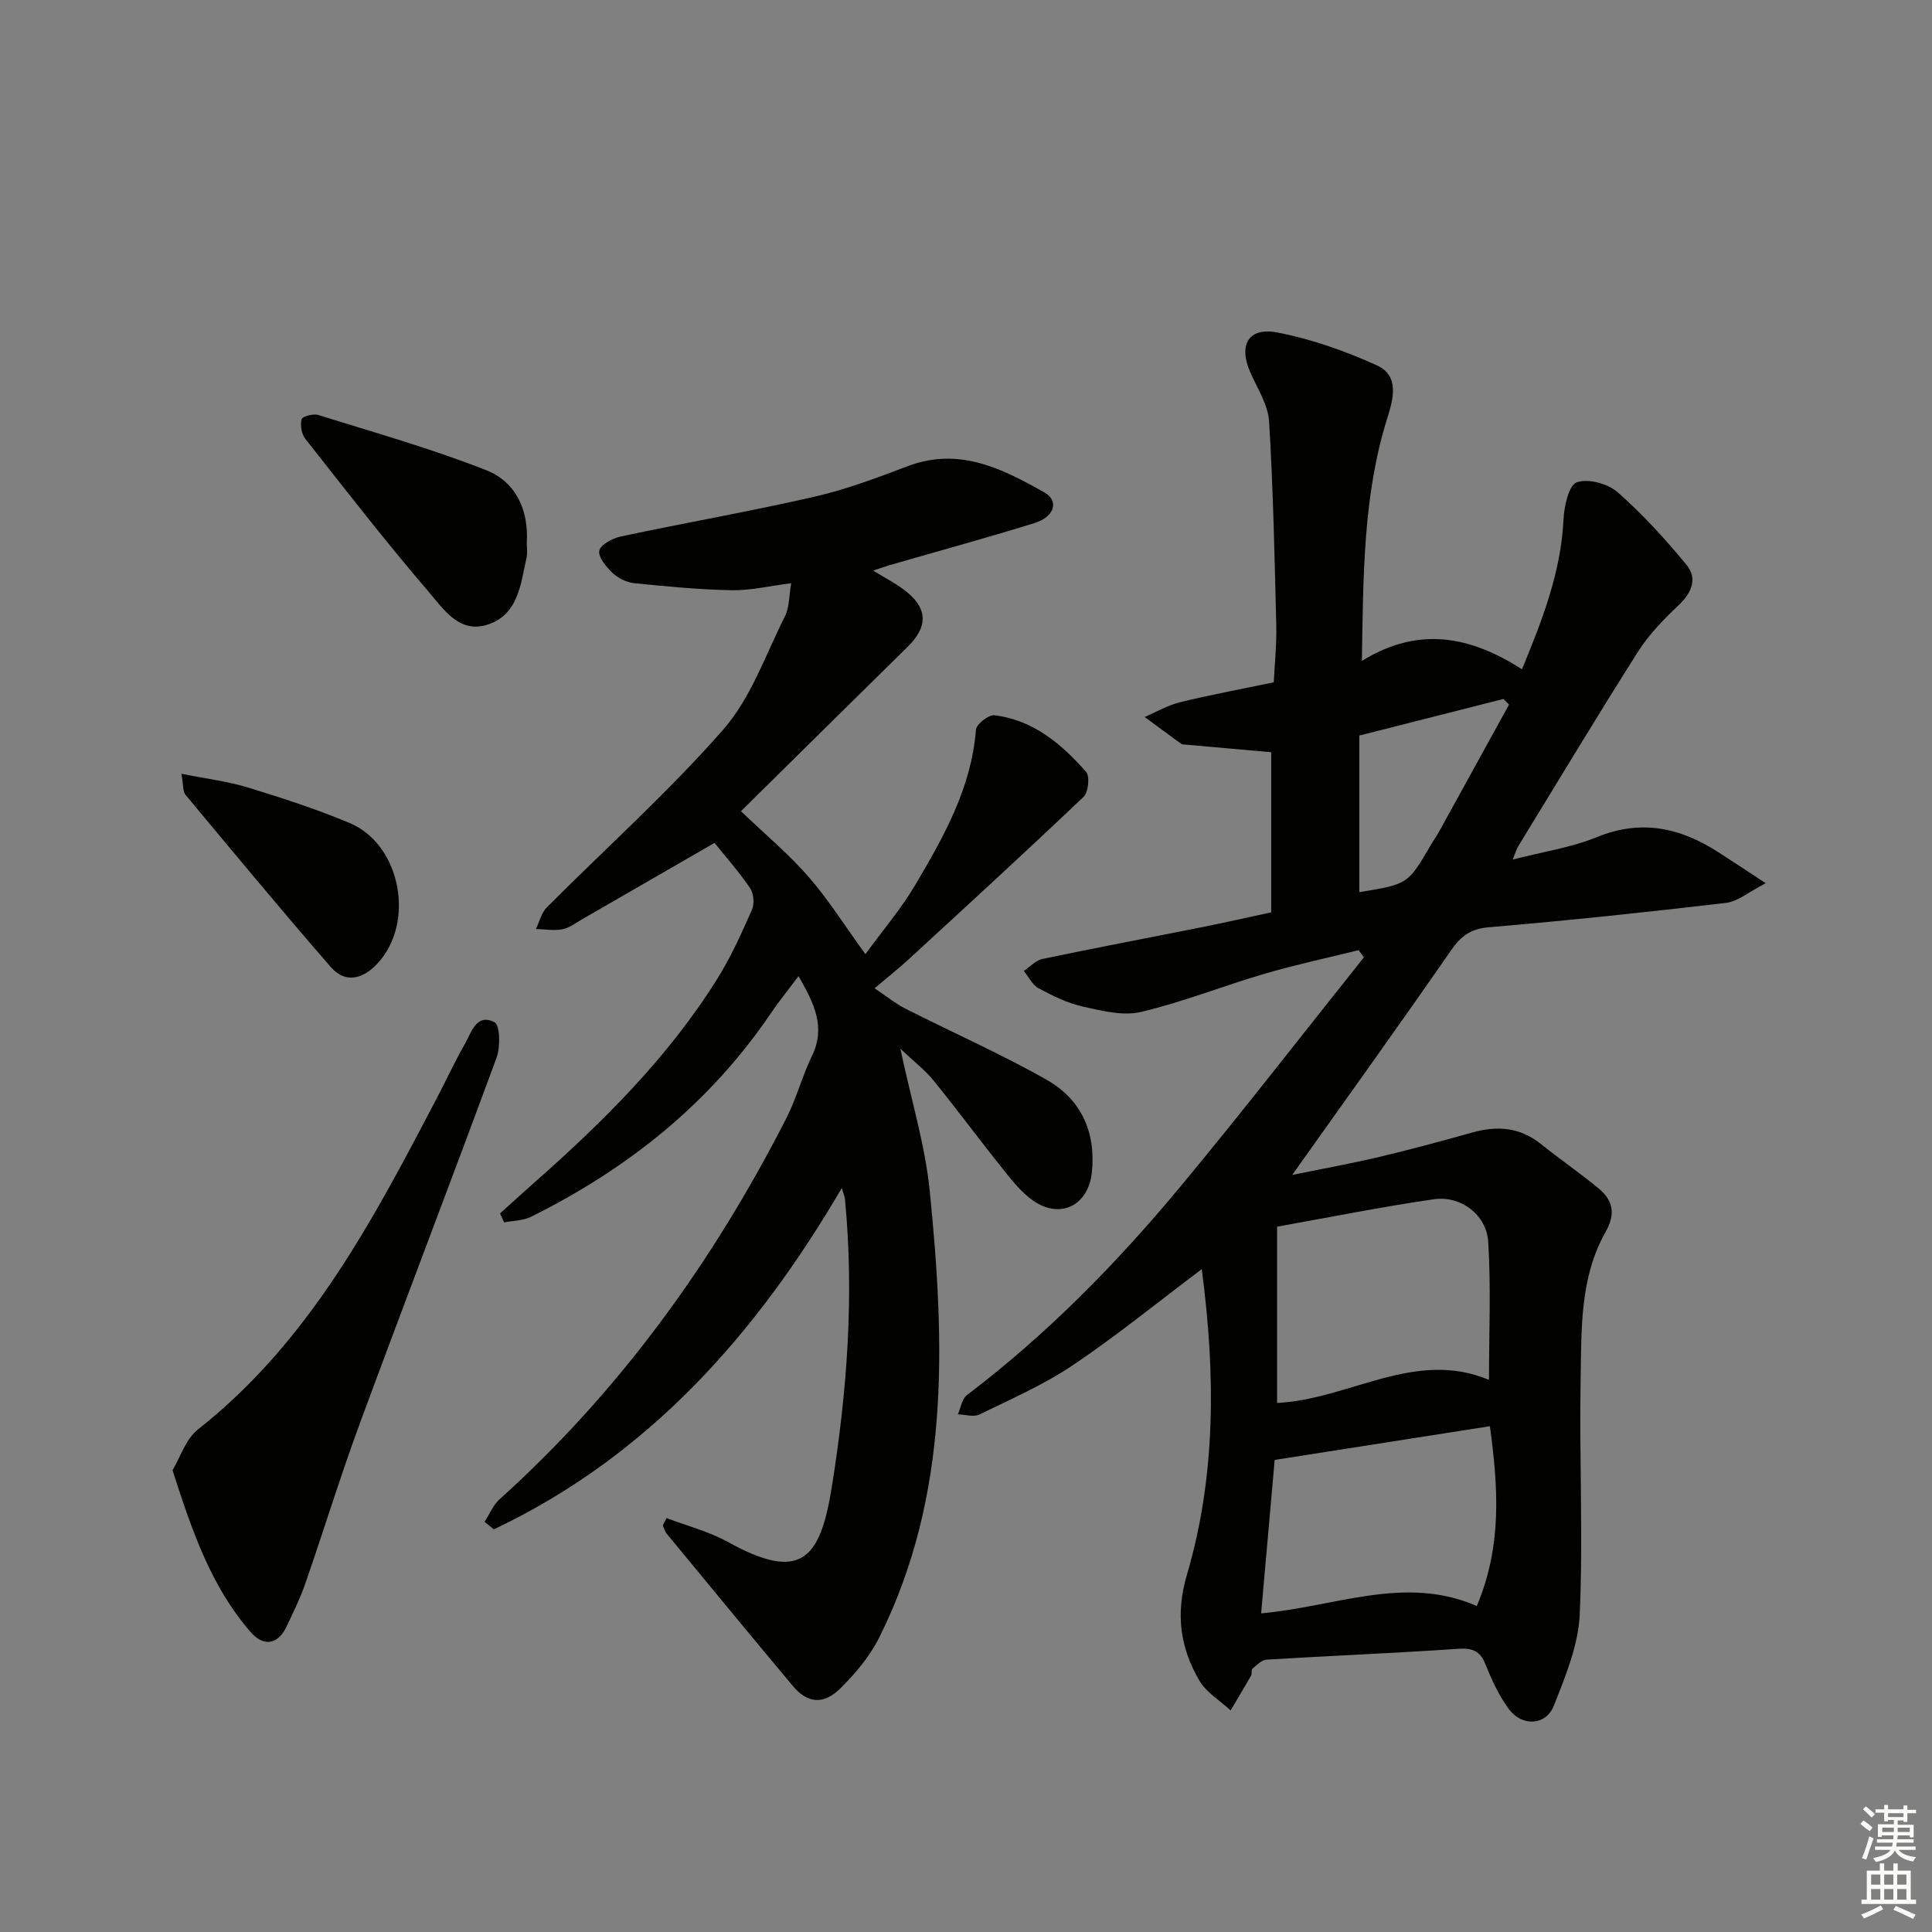 <svg enable-background="new 0 0 400 400" viewBox="0 0 400 400" xmlns="http://www.w3.org/2000/svg"><rect x="0" y="0" width="400" height="400" fill="#808080" stroke="none"/><g fill="#010100"><path d="m248.81 262.76c-9.2 6.92-17.69 13.84-26.73 19.92-6.01 4.04-12.77 6.98-19.31 10.18-1.19.58-2.95 0-4.45-.04.6-1.35.84-3.2 1.87-3.98 16.55-12.55 31-27.27 44.21-43.18 12.94-15.59 25.34-31.62 37.98-47.45-.36-.5-.73-.99-1.09-1.49-6.48 1.61-13.02 3-19.42 4.87-8.59 2.51-16.95 5.87-25.63 7.92-3.74.88-8.12-.23-12.06-1.11-3.19-.71-6.26-2.24-9.17-3.8-1.28-.69-2.04-2.36-3.04-3.58 1.28-.85 2.46-2.19 3.86-2.48 11.04-2.31 22.12-4.4 33.18-6.61 4.55-.91 9.08-1.94 14.18-3.04 0-11.2 0-22.26 0-33.15-5.86-.52-11.76-1.04-17.66-1.57-.33-.03-.73 0-.97-.17-2.54-1.83-5.05-3.7-7.57-5.56 2.43-1.04 4.78-2.43 7.32-3.05 6.28-1.53 12.64-2.71 19.41-4.13.19-3.89.61-7.82.52-11.73-.35-14.1-.63-28.2-1.49-42.27-.21-3.44-2.4-6.81-3.87-10.12-2.51-5.69-.46-9.46 5.59-8.3 7.04 1.35 14 3.82 20.55 6.78 4.82 2.17 3.44 7 2.17 11.05-4.98 15.95-4.93 32.38-5.23 50.17 11.73-7.25 22.4-5.16 33.15 1.73 4.19-10.17 8.08-20.07 8.6-31.06.13-2.72 1.09-7.06 2.75-7.65 2.33-.84 6.42.27 8.44 2.04 5.17 4.53 9.85 9.69 14.24 15 2.31 2.79 1.21 5.73-1.53 8.33-3.1 2.94-6.19 6.09-8.46 9.67-8.47 13.34-16.6 26.88-24.85 40.36-.32.52-.48 1.15-1.1 2.7 6.35-1.64 12.15-2.49 17.41-4.64 9.12-3.73 17.18-1.99 25.03 3.04 2.78 1.78 5.52 3.61 9.93 6.5-3.52 1.81-5.76 3.78-8.2 4.07-16.32 1.92-32.67 3.65-49.04 5.04-3.79.32-5.82 1.77-7.9 4.78-10.78 15.56-21.83 30.93-32.89 46.5 5.53-1.13 11.86-2.27 18.11-3.74 6.46-1.52 12.86-3.28 19.25-5.06 5.13-1.43 9.81-1.05 14.12 2.4 3.89 3.12 8.01 5.95 11.86 9.12 3.03 2.49 3.73 5.22 1.52 9.13-5.36 9.49-4.96 20.22-5.15 30.63-.29 16.15.53 32.34-.18 48.46-.28 6.41-2.96 12.87-5.37 18.97-1.63 4.13-6.6 4.36-9.32.67-2.04-2.76-3.53-6-4.81-9.21-1.13-2.84-2.71-3.45-5.68-3.25-13.22.9-26.46 1.44-39.68 2.24-1.01.06-2.02 1.14-2.91 1.88-.29.24-.05 1.02-.28 1.43-1.37 2.42-2.82 4.8-4.23 7.2-2.19-2.02-5-3.68-6.45-6.13-4-6.8-4.99-13.85-2.61-21.91 6.11-20.72 5.9-41.92 3.08-63.32zm59.47 22.93c0-9.72.43-19.19-.16-28.58-.36-5.64-5.71-9.63-11.26-8.82-10.92 1.59-21.76 3.77-32.45 5.68v36.5c15.02-.76 28.55-11.21 43.87-4.78zm-47.18 48.34c15.43-1.37 29.8-8.02 44.66-1.52 5.31-12.61 4.39-24.72 2.71-37.23-14.77 2.31-29.27 4.59-44.56 6.98-.86 9.76-1.8 20.42-2.81 31.77zm20.33-149.32c10.05-1.64 10.05-1.64 14.74-9.65.58-1 1.26-1.95 1.82-2.96 4.82-8.73 9.63-17.48 14.44-26.22-.38-.39-.77-.78-1.15-1.17-9.86 2.5-19.73 5.01-29.85 7.58z"/><path d="m138.01 314.3c4.23 1.62 8.73 2.76 12.66 4.93 15.04 8.32 19.12 3.82 21.55-11.37 3.17-19.83 4.65-39.59 2.72-59.59-.04-.44-.23-.86-.65-2.31-17.93 30.64-40.31 55.63-72.05 70.68-.64-.52-1.27-1.04-1.91-1.56 1.01-1.57 1.75-3.44 3.08-4.65 24.93-22.46 44.22-49.17 59.41-78.95 2.1-4.12 3.27-8.7 5.29-12.86 2.89-5.97.47-10.85-2.78-16.52-2.09 2.79-4.02 5.16-5.73 7.68-12.65 18.67-29.65 32.22-49.68 42.15-1.64.81-3.69.79-5.54 1.15-.28-.62-.57-1.23-.85-1.85 2.37-2.14 4.73-4.3 7.12-6.41 14.27-12.6 27.74-25.95 37.89-42.22 2.8-4.49 5-9.39 7.14-14.24.55-1.23.37-3.38-.38-4.48-2.32-3.41-5.08-6.52-7.36-9.37-9.49 5.48-18.51 10.69-27.55 15.89-1.29.74-2.58 1.75-3.98 2-1.76.32-3.63-.01-5.45-.06.73-1.51 1.13-3.35 2.25-4.47 12.2-12.26 25.15-23.84 36.53-36.82 5.74-6.55 8.77-15.5 12.79-23.49.91-1.8.81-4.11 1.28-6.81-4.52.57-8.42 1.52-12.31 1.45-6.75-.13-13.49-.78-20.21-1.46-1.56-.16-3.3-1.02-4.44-2.1-1.32-1.25-3.06-3.33-2.77-4.63.28-1.28 2.78-2.58 4.5-2.95 13.31-2.83 26.73-5.17 40-8.21 6.6-1.51 13.01-3.93 19.36-6.34 10.62-4.01 19.53.5 28.27 5.43 3.12 1.76 2.14 5.06-2.04 6.36-9.99 3.09-20.08 5.85-30.12 8.75-.91.26-1.8.6-3.26 1.09 2.45 1.5 4.49 2.56 6.3 3.91 5.02 3.73 5.18 7.59.8 11.89-11.52 11.31-22.98 22.67-34.48 34.01 5.06 4.85 9.9 8.88 13.99 13.58 4.13 4.74 7.5 10.14 11.77 16.02 3.64-4.99 7.39-9.37 10.28-14.26 5.92-10.01 11.67-20.15 12.61-32.21.09-1.15 2.62-3.13 3.81-2.99 8.04.95 13.89 5.94 18.99 11.71.81.92.48 4.22-.51 5.17-11.92 11.34-24.06 22.46-36.17 33.6-1.95 1.79-4.03 3.44-7.11 6.05 2.47 1.65 4.35 3.18 6.47 4.25 9.74 4.94 19.78 9.36 29.26 14.75 7.04 4.01 10.12 10.8 9.26 19.09-.71 6.86-6.52 9.8-12.17 5.86-2.4-1.67-4.32-4.12-6.18-6.44-4.89-6.1-9.54-12.4-14.47-18.47-1.72-2.12-3.95-3.81-6.83-6.54 2.27 10.72 5.14 20.02 6.09 29.51 3.14 31.46 4.24 62.87-10.43 92.33-1.95 3.92-4.94 7.5-8.08 10.6-3.53 3.49-6.85 3.08-9.87-.53-8.75-10.46-17.42-20.98-26.09-31.5-.39-.47-.54-1.14-.8-1.72.26-.5.52-1.01.78-1.51z"/><path d="m35.72 304.4c1.59-2.65 2.73-6.45 5.28-8.46 23.08-18.2 36.27-43.42 49.49-68.67 1.93-3.68 3.66-7.48 5.73-11.08 1.38-2.4 2.38-6.49 6.17-4.54 1.14.58 1.23 5.09.43 7.29-9.28 25.24-18.94 50.34-28.25 75.57-4.09 11.07-7.55 22.37-11.42 33.52-1.03 2.97-2.45 5.81-3.79 8.66-1.87 4-4.9 4.18-7.47 1.21-8.13-9.34-12.08-20.77-16.17-33.5z"/><path d="m109.06 112.4c0 1 .18 2.03-.03 2.98-1.25 5.64-1.74 12.15-8.46 14.05-5.59 1.58-8.81-3.39-11.73-6.8-8.86-10.32-17.21-21.09-25.63-31.78-.78-1-1.07-2.81-.77-4.05.13-.57 2.41-1.2 3.43-.89 11.66 3.64 23.45 6.98 34.8 11.44 6.1 2.39 8.83 8.23 8.39 15.05z"/><path d="m37.56 160.2c5.23 1.05 9.62 1.57 13.78 2.85 7.1 2.17 14.21 4.48 21.05 7.35 10.65 4.45 13.66 20.75 5.66 29.19-2.97 3.14-6.58 4.05-9.54.65-10.22-11.74-20.15-23.74-30.12-35.7-.54-.65-.39-1.86-.83-4.34z"/></g><path d="m385.2 377.6.6-.7c.6.4 1.3.9 1.9 1.5l-.6.7c-.8-.5-1.4-1-1.9-1.5zm.3 7.1c.6-1.4 1.1-2.9 1.5-4.5.3.1.6.3.9.4-.5 1.4-1 2.9-1.5 4.4zm.2-10.1.6-.6c.7.5 1.3 1.1 1.9 1.6l-.7.7c-.6-.6-1.2-1.2-1.8-1.7zm8.4-.8h.8v.9h1.8v.7h-1.8v1.8h-.8v-.3h-1.2v.9h3.3v2.6h-.8v-.4h-2.5c0 .3 0 .6-.1.8h3.4v.7h-3.5c0 .3-.1.6-.1.8h4v.7h-3.5c.7.9 1.9 1.3 3.6 1.5-.2.2-.4.5-.6.9-1.9-.3-3.2-1.1-3.8-2.3-.5 1.1-1.8 2-3.9 2.4-.2-.3-.4-.5-.6-.8 1.9-.4 3.1-.9 3.6-1.7h-3.2v-.7h3.5c.1-.2.1-.5.2-.8h-3.3v-.7h3.4c0-.2 0-.5 0-.8h-2.4v.3h-.8v-2.6h3.3v-.9h-1.2v.3h-.8v-1.8h-1.8v-.7h1.8v-.9h.8v.9h3.2zm-4.4 5.5h2.4c0-.3 0-.6 0-.9h-2.4zm1.2-3.1h3.2v-.8h-3.2zm4.4 2.2h-2.4v.9h2.5v-.9z" fill="#fbfcfa"/><path d="m389.2 385.8h.9v1.5h1.9v-1.5h.9v1.5h2.7v6h1.1v.9h-11.3v-.9h1.1v-6h2.7zm.2 8.7.5.8c-1.2.6-2.5 1.3-4 1.9-.2-.3-.3-.6-.6-.8 1.6-.6 3-1.3 4.1-1.9zm-2-4.3h1.9v-2.1h-1.9zm0 3.1h1.9v-2.2h-1.9zm2.7-3.1h1.9v-2.1h-1.9zm0 3.1h1.9v-2.2h-1.9zm2.4 1.3c1.4.6 2.7 1.2 4.1 1.8l-.5.9c-1.5-.7-2.8-1.4-4.1-1.9zm2.2-6.5h-1.9v2.1h1.9zm-1.9 5.2h1.9v-2.2h-1.9z" fill="#fbfcfa"/></svg>